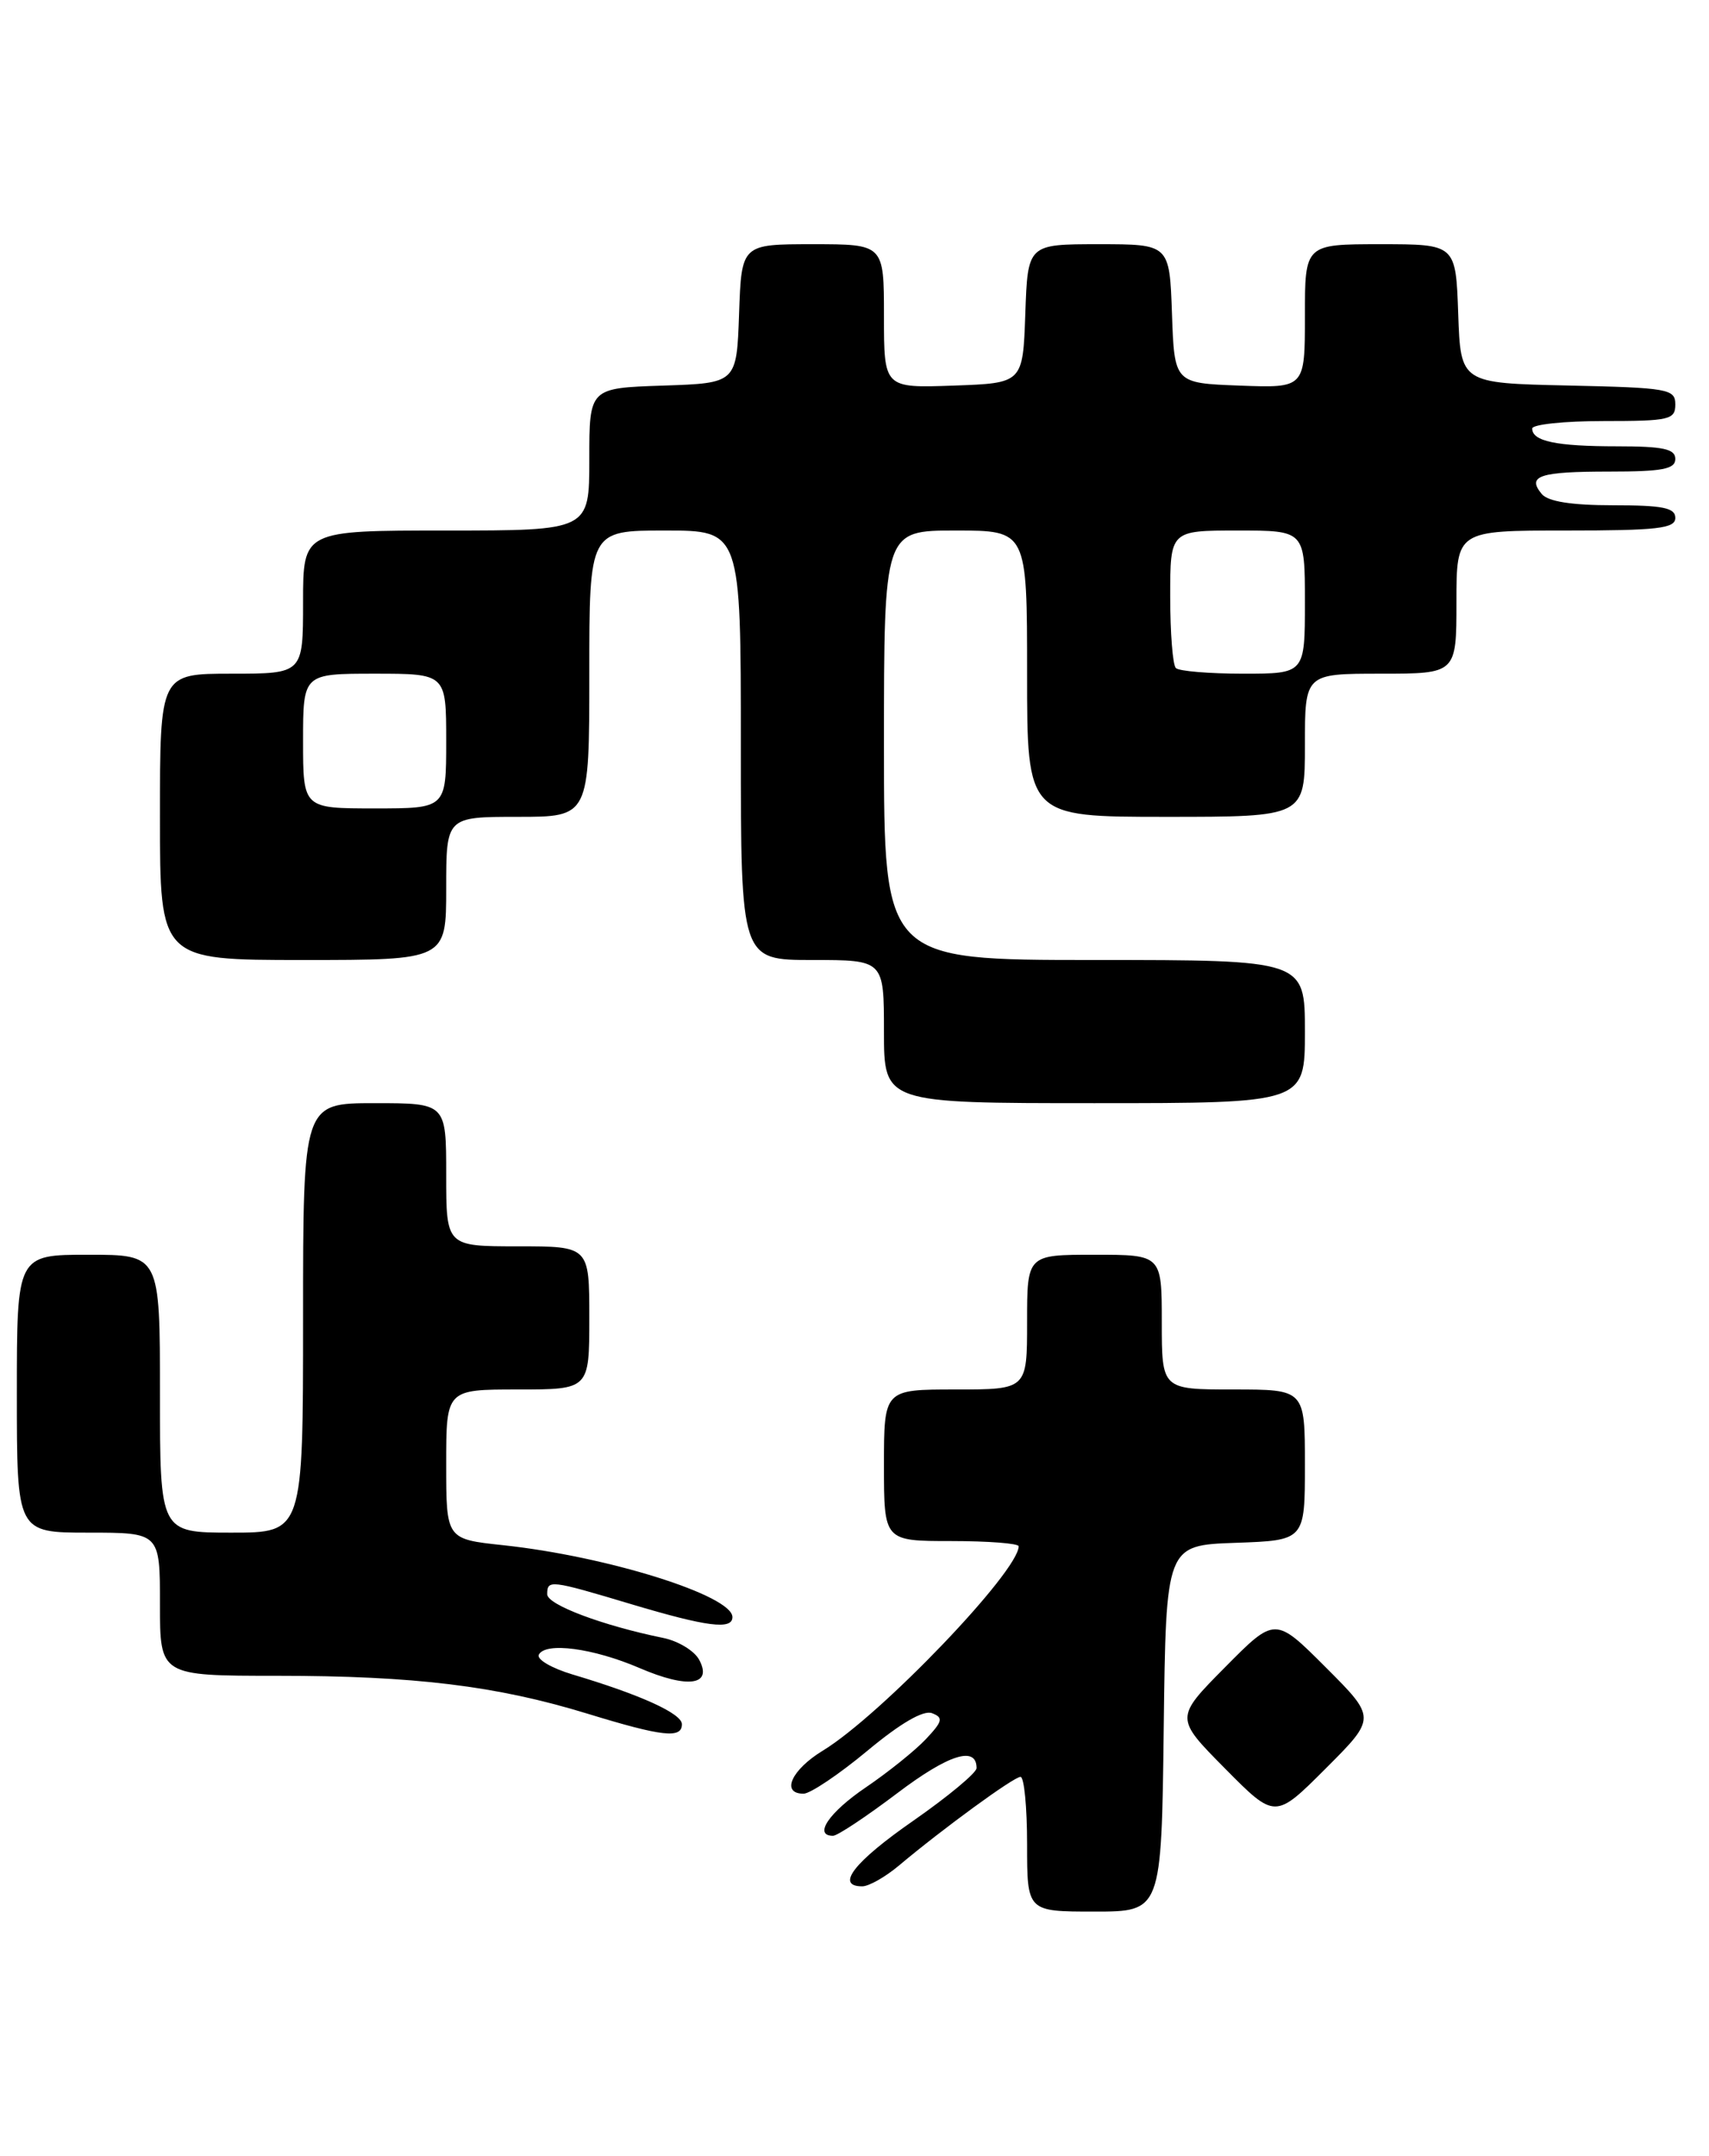 <?xml version="1.0" encoding="UTF-8" standalone="no"?>
<!DOCTYPE svg PUBLIC "-//W3C//DTD SVG 1.1//EN" "http://www.w3.org/Graphics/SVG/1.1/DTD/svg11.dtd" >
<svg xmlns="http://www.w3.org/2000/svg" xmlns:xlink="http://www.w3.org/1999/xlink" version="1.1" viewBox="0 0 203 256">
 <g >
 <path fill="currentColor"
d=" M 138.23 205.25 C 138.50 183.50 138.50 183.50 146.75 183.21 C 155.00 182.92 155.00 182.92 155.00 173.96 C 155.00 165.00 155.00 165.00 146.50 165.00 C 138.00 165.00 138.00 165.00 138.00 157.00 C 138.00 149.00 138.00 149.00 130.00 149.00 C 122.00 149.00 122.00 149.00 122.00 157.00 C 122.00 165.00 122.00 165.00 113.50 165.00 C 105.00 165.00 105.00 165.00 105.00 174.00 C 105.00 183.00 105.00 183.00 113.00 183.00 C 117.40 183.00 121.00 183.28 121.00 183.62 C 121.00 186.60 104.61 203.70 97.75 207.88 C 94.00 210.16 92.72 213.00 95.45 213.00 C 96.24 213.00 99.65 210.71 103.01 207.92 C 106.96 204.63 109.68 203.05 110.71 203.44 C 112.08 203.97 111.97 204.40 109.99 206.51 C 108.71 207.87 105.51 210.44 102.86 212.24 C 98.47 215.21 96.58 218.00 98.95 218.00 C 99.47 218.00 102.90 215.72 106.58 212.94 C 112.67 208.33 116.00 207.28 116.00 209.96 C 116.00 210.52 112.62 213.33 108.50 216.20 C 101.44 221.10 99.19 224.00 102.42 224.00 C 103.21 224.00 105.16 222.89 106.77 221.54 C 111.97 217.17 120.42 211.00 121.22 211.00 C 121.65 211.00 122.00 214.60 122.00 219.00 C 122.00 227.00 122.00 227.00 129.98 227.00 C 137.96 227.00 137.96 227.00 138.23 205.25 Z  M 157.47 197.99 C 151.46 191.98 151.46 191.98 145.51 197.99 C 139.56 204.00 139.56 204.00 145.51 210.01 C 151.46 216.02 151.46 216.02 157.47 210.01 C 163.48 204.00 163.48 204.00 157.47 197.99 Z  M 81.00 204.75 C 80.99 203.48 76.11 201.26 68.00 198.84 C 65.53 198.10 63.73 197.05 64.00 196.50 C 64.77 194.96 70.45 195.71 75.97 198.08 C 81.71 200.55 84.68 200.14 83.05 197.10 C 82.48 196.03 80.55 194.86 78.76 194.50 C 71.56 193.03 65.00 190.56 65.00 189.32 C 65.00 187.57 65.32 187.60 75.00 190.50 C 83.97 193.18 87.00 193.57 87.00 192.03 C 87.00 189.47 72.14 184.81 59.75 183.49 C 53.00 182.77 53.00 182.77 53.00 173.88 C 53.00 165.00 53.00 165.00 61.50 165.00 C 70.00 165.00 70.00 165.00 70.00 156.50 C 70.00 148.00 70.00 148.00 61.50 148.00 C 53.00 148.00 53.00 148.00 53.00 139.50 C 53.00 131.00 53.00 131.00 44.50 131.00 C 36.00 131.00 36.00 131.00 36.00 156.50 C 36.00 182.00 36.00 182.00 27.50 182.00 C 19.00 182.00 19.00 182.00 19.00 165.50 C 19.00 149.00 19.00 149.00 10.50 149.00 C 2.00 149.00 2.00 149.00 2.00 165.50 C 2.00 182.00 2.00 182.00 10.50 182.00 C 19.00 182.00 19.00 182.00 19.00 190.50 C 19.00 199.00 19.00 199.00 32.93 199.00 C 49.23 199.00 58.97 200.19 69.72 203.48 C 78.69 206.23 81.00 206.49 81.00 204.75 Z  M 155.00 122.50 C 155.00 114.00 155.00 114.00 130.00 114.00 C 105.00 114.00 105.00 114.00 105.00 88.50 C 105.00 63.00 105.00 63.00 113.50 63.00 C 122.00 63.00 122.00 63.00 122.00 80.00 C 122.00 97.00 122.00 97.00 138.50 97.00 C 155.00 97.00 155.00 97.00 155.00 88.50 C 155.00 80.00 155.00 80.00 164.00 80.00 C 173.00 80.00 173.00 80.00 173.00 71.50 C 173.00 63.00 173.00 63.00 186.00 63.00 C 196.89 63.00 199.00 62.76 199.00 61.50 C 199.00 60.30 197.51 60.00 191.62 60.00 C 186.67 60.00 183.88 59.56 183.13 58.66 C 181.34 56.50 182.85 56.00 191.17 56.00 C 197.46 56.00 199.00 55.71 199.00 54.50 C 199.00 53.31 197.56 53.00 192.08 53.00 C 184.86 53.00 182.00 52.40 182.00 50.89 C 182.00 50.40 185.82 50.00 190.50 50.00 C 198.29 50.00 199.00 49.84 199.00 48.03 C 199.00 46.19 198.17 46.04 186.25 45.78 C 173.50 45.50 173.50 45.50 173.21 37.25 C 172.92 29.00 172.92 29.00 163.96 29.00 C 155.00 29.00 155.00 29.00 155.00 37.54 C 155.00 46.08 155.00 46.08 147.25 45.79 C 139.50 45.50 139.50 45.50 139.21 37.25 C 138.92 29.00 138.92 29.00 130.50 29.00 C 122.08 29.00 122.08 29.00 121.79 37.25 C 121.50 45.50 121.50 45.50 113.25 45.79 C 105.00 46.08 105.00 46.08 105.00 37.54 C 105.00 29.00 105.00 29.00 96.54 29.00 C 88.08 29.00 88.08 29.00 87.79 37.25 C 87.50 45.50 87.50 45.50 78.75 45.79 C 70.00 46.08 70.00 46.08 70.00 54.54 C 70.00 63.00 70.00 63.00 53.00 63.00 C 36.00 63.00 36.00 63.00 36.00 71.50 C 36.00 80.00 36.00 80.00 27.50 80.00 C 19.00 80.00 19.00 80.00 19.00 97.00 C 19.00 114.00 19.00 114.00 36.00 114.00 C 53.00 114.00 53.00 114.00 53.00 105.50 C 53.00 97.00 53.00 97.00 61.50 97.00 C 70.00 97.00 70.00 97.00 70.00 80.00 C 70.00 63.00 70.00 63.00 79.00 63.00 C 88.00 63.00 88.00 63.00 88.00 88.50 C 88.00 114.00 88.00 114.00 96.50 114.00 C 105.00 114.00 105.00 114.00 105.00 122.50 C 105.00 131.00 105.00 131.00 130.00 131.00 C 155.00 131.00 155.00 131.00 155.00 122.50 Z  M 36.00 88.00 C 36.00 80.00 36.00 80.00 44.50 80.00 C 53.00 80.00 53.00 80.00 53.00 88.00 C 53.00 96.00 53.00 96.00 44.50 96.00 C 36.00 96.00 36.00 96.00 36.00 88.00 Z  M 139.67 79.33 C 139.30 78.97 139.00 75.14 139.00 70.83 C 139.00 63.00 139.00 63.00 147.00 63.00 C 155.00 63.00 155.00 63.00 155.00 71.50 C 155.00 80.00 155.00 80.00 147.67 80.00 C 143.63 80.00 140.03 79.70 139.67 79.33 Z "/>
</g>
</svg>